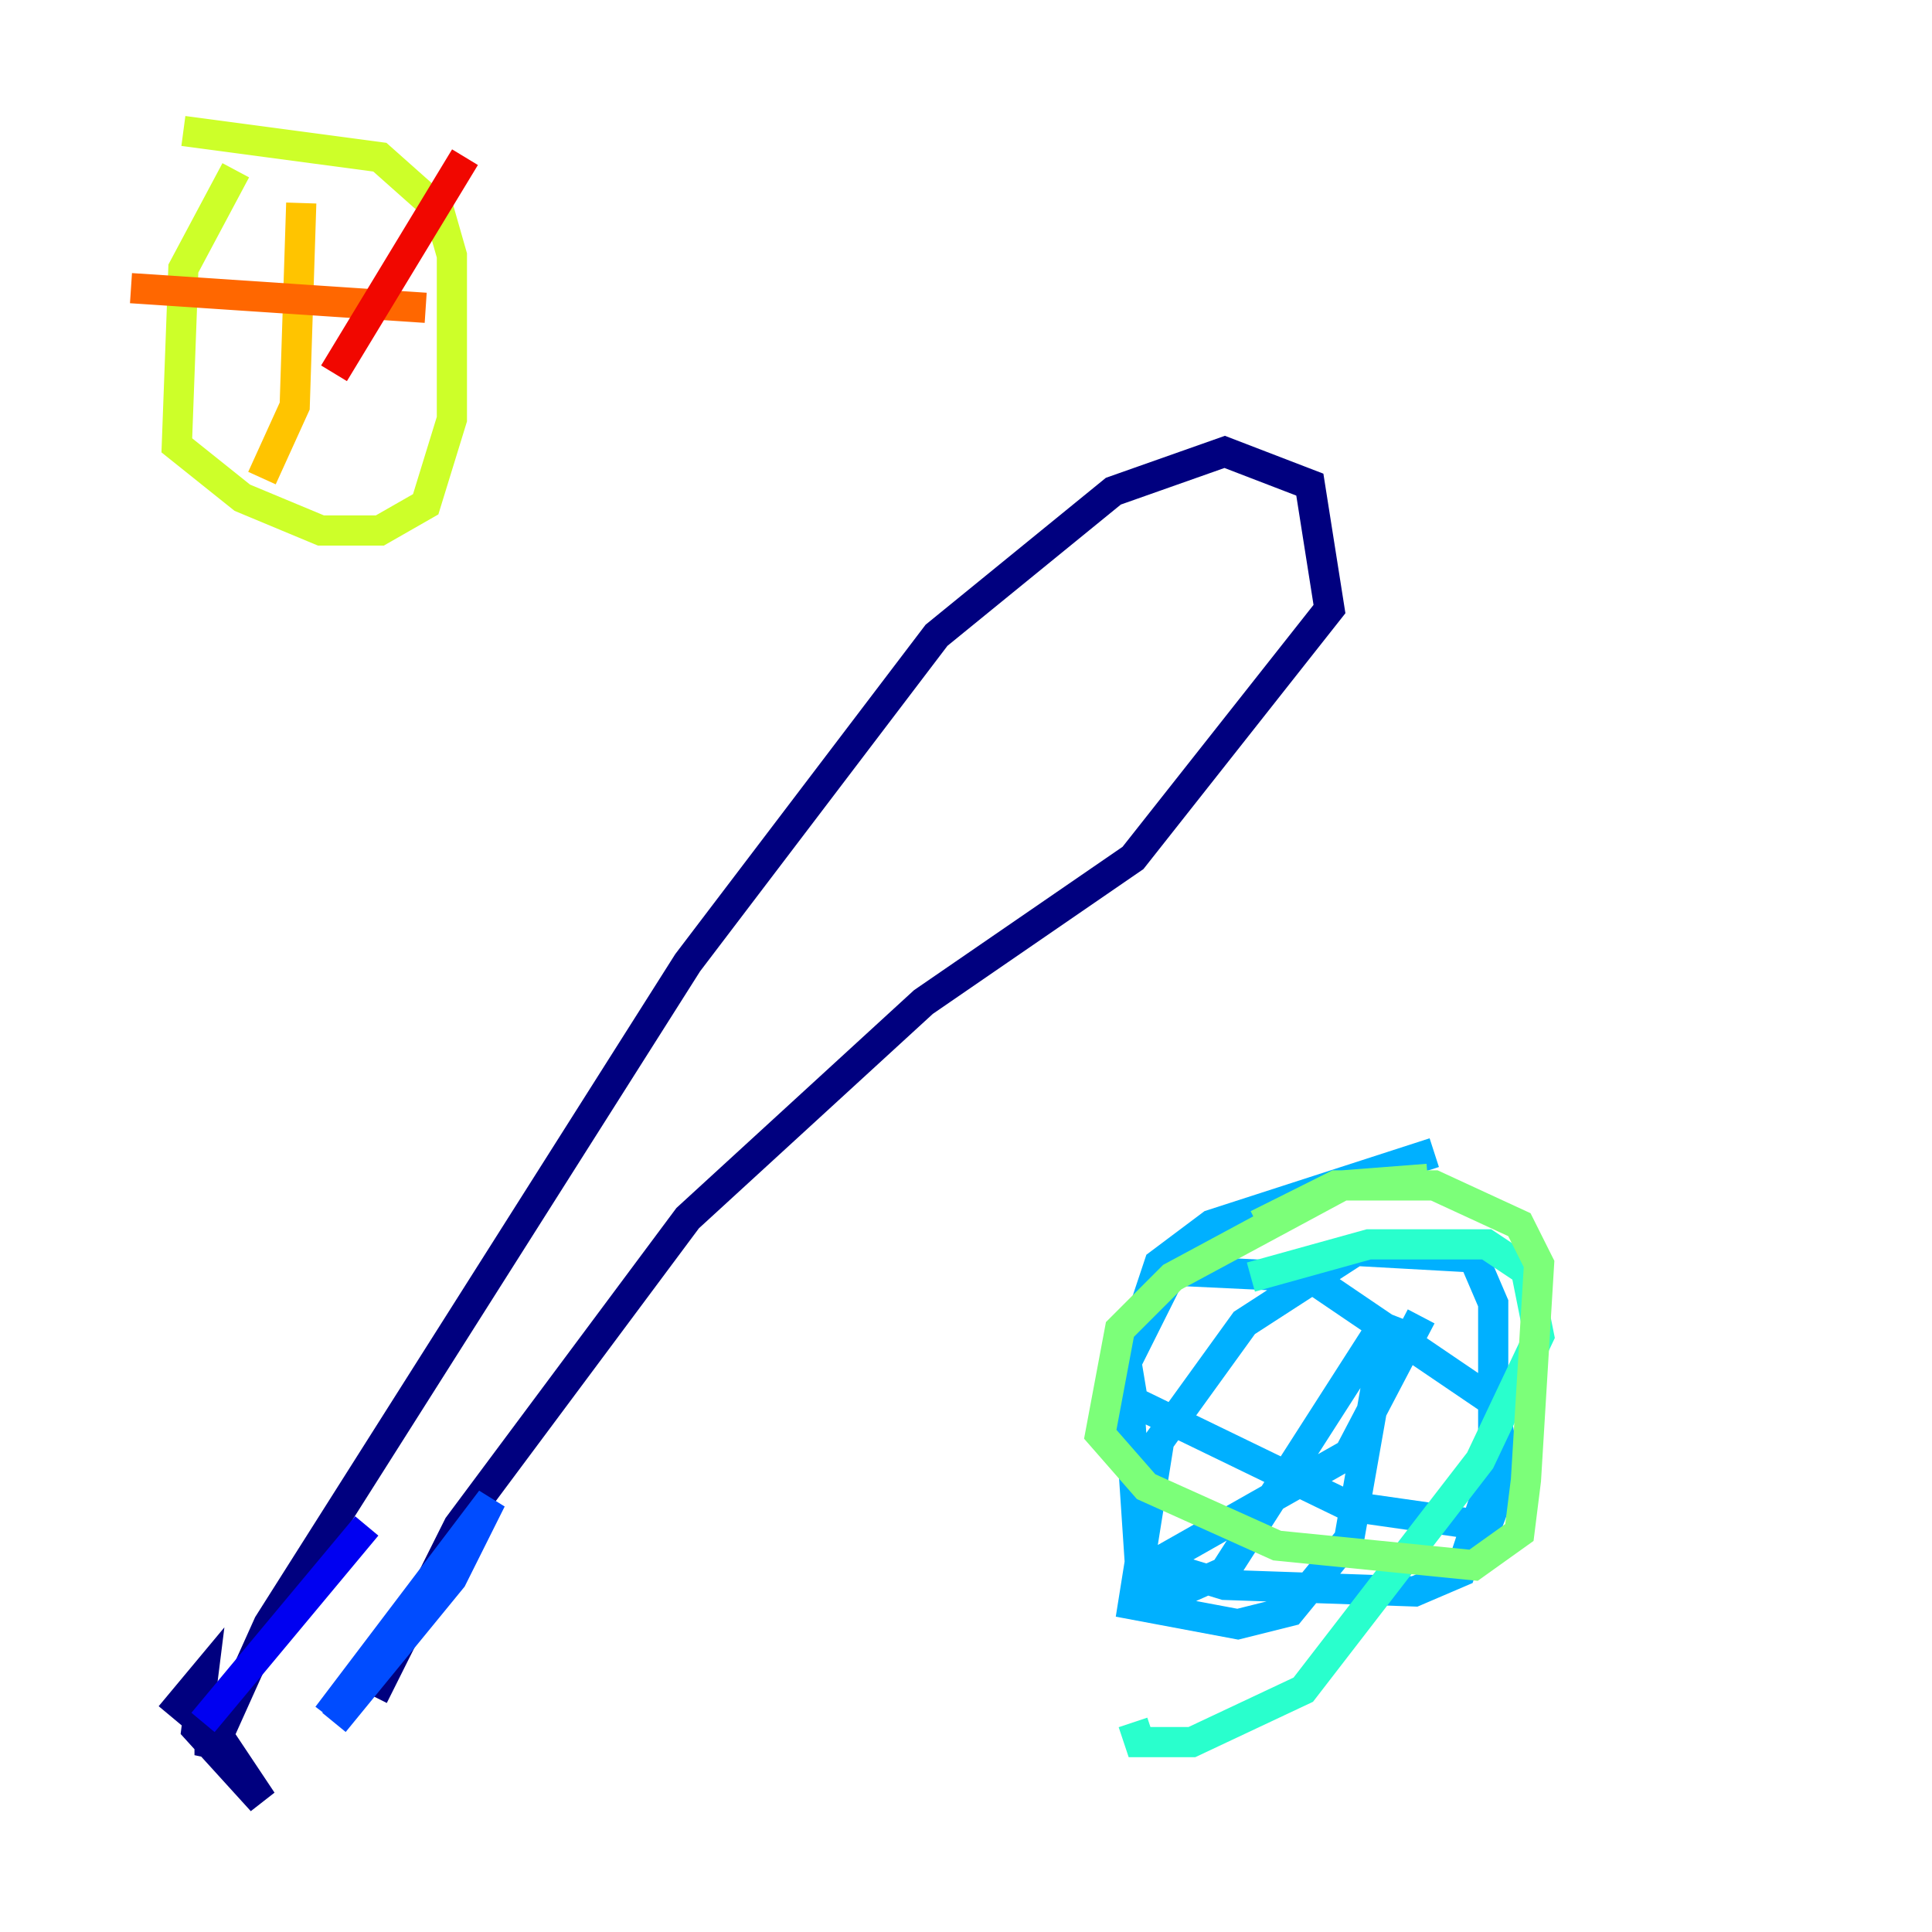 <?xml version="1.0" encoding="utf-8" ?>
<svg baseProfile="tiny" height="128" version="1.2" viewBox="0,0,128,128" width="128" xmlns="http://www.w3.org/2000/svg" xmlns:ev="http://www.w3.org/2001/xml-events" xmlns:xlink="http://www.w3.org/1999/xlink"><defs /><polyline fill="none" points="11.281,113.681 13.451,111.078 13.017,114.549 17.356,119.322 13.885,114.115 13.885,116.285 17.79,107.607 45.559,63.783 62.047,42.088 73.763,32.542 81.139,29.939 86.78,32.108 88.081,40.352 75.064,56.841 61.18,66.386 45.559,80.705 30.373,101.098 24.732,112.38" stroke="#00007f" stroke-width="2" /><polyline fill="none" points="13.451,114.115 24.298,101.098" stroke="#0000f1" stroke-width="2" /><polyline fill="none" points="22.129,114.115 29.939,104.57 32.542,99.363 21.695,113.681" stroke="#004cff" stroke-width="2" /><polyline fill="none" points="95.024,76.366 80.271,81.139 76.8,83.742 74.63,90.251 75.064,92.854 89.383,99.797 98.495,101.098 99.797,97.627 98.929,92.854 86.78,84.61 77.668,84.176 74.63,90.251 75.498,103.268 81.139,105.003 93.722,105.437 96.759,104.136 98.929,97.627 98.929,86.346 97.627,83.308 89.817,82.875 82.441,87.647 76.8,95.458 75.064,106.305 82.007,107.607 85.478,106.739 89.383,101.966 91.986,87.214 81.139,104.136 77.234,105.871 76.366,103.702 89.383,96.325 94.156,87.214" stroke="#00b0ff" stroke-width="2" /><polyline fill="none" points="82.875,84.61 90.685,82.441 98.495,82.441 101.098,84.176 101.966,88.515 98.061,96.759 86.346,111.946 78.969,115.417 75.498,115.417 75.064,114.115" stroke="#29ffcd" stroke-width="2" /><polyline fill="none" points="94.59,78.102 88.949,78.536 77.668,84.61 74.197,88.081 72.895,95.024 75.932,98.495 84.61,102.4 97.627,103.702 100.664,101.532 101.098,98.061 101.966,83.742 100.664,81.139 95.024,78.536 88.515,78.536 83.308,81.139" stroke="#7cff79" stroke-width="2" /><polyline fill="none" points="15.62,11.281 12.149,17.79 11.715,29.505 16.054,32.976 21.261,35.146 25.166,35.146 28.203,33.41 29.939,27.77 29.939,16.922 29.071,13.885 25.166,10.414 12.149,8.678" stroke="#cdff29" stroke-width="2" /><polyline fill="none" points="19.959,13.451 19.525,26.902 17.356,31.675" stroke="#ffc400" stroke-width="2" /><polyline fill="none" points="8.678,19.091 28.203,20.393" stroke="#ff6700" stroke-width="2" /><polyline fill="none" points="30.807,10.414 22.129,24.732" stroke="#f10700" stroke-width="2" /><polyline fill="none" points="13.885,16.488 13.885,16.488" stroke="#7f0000" stroke-width="2" /></svg>